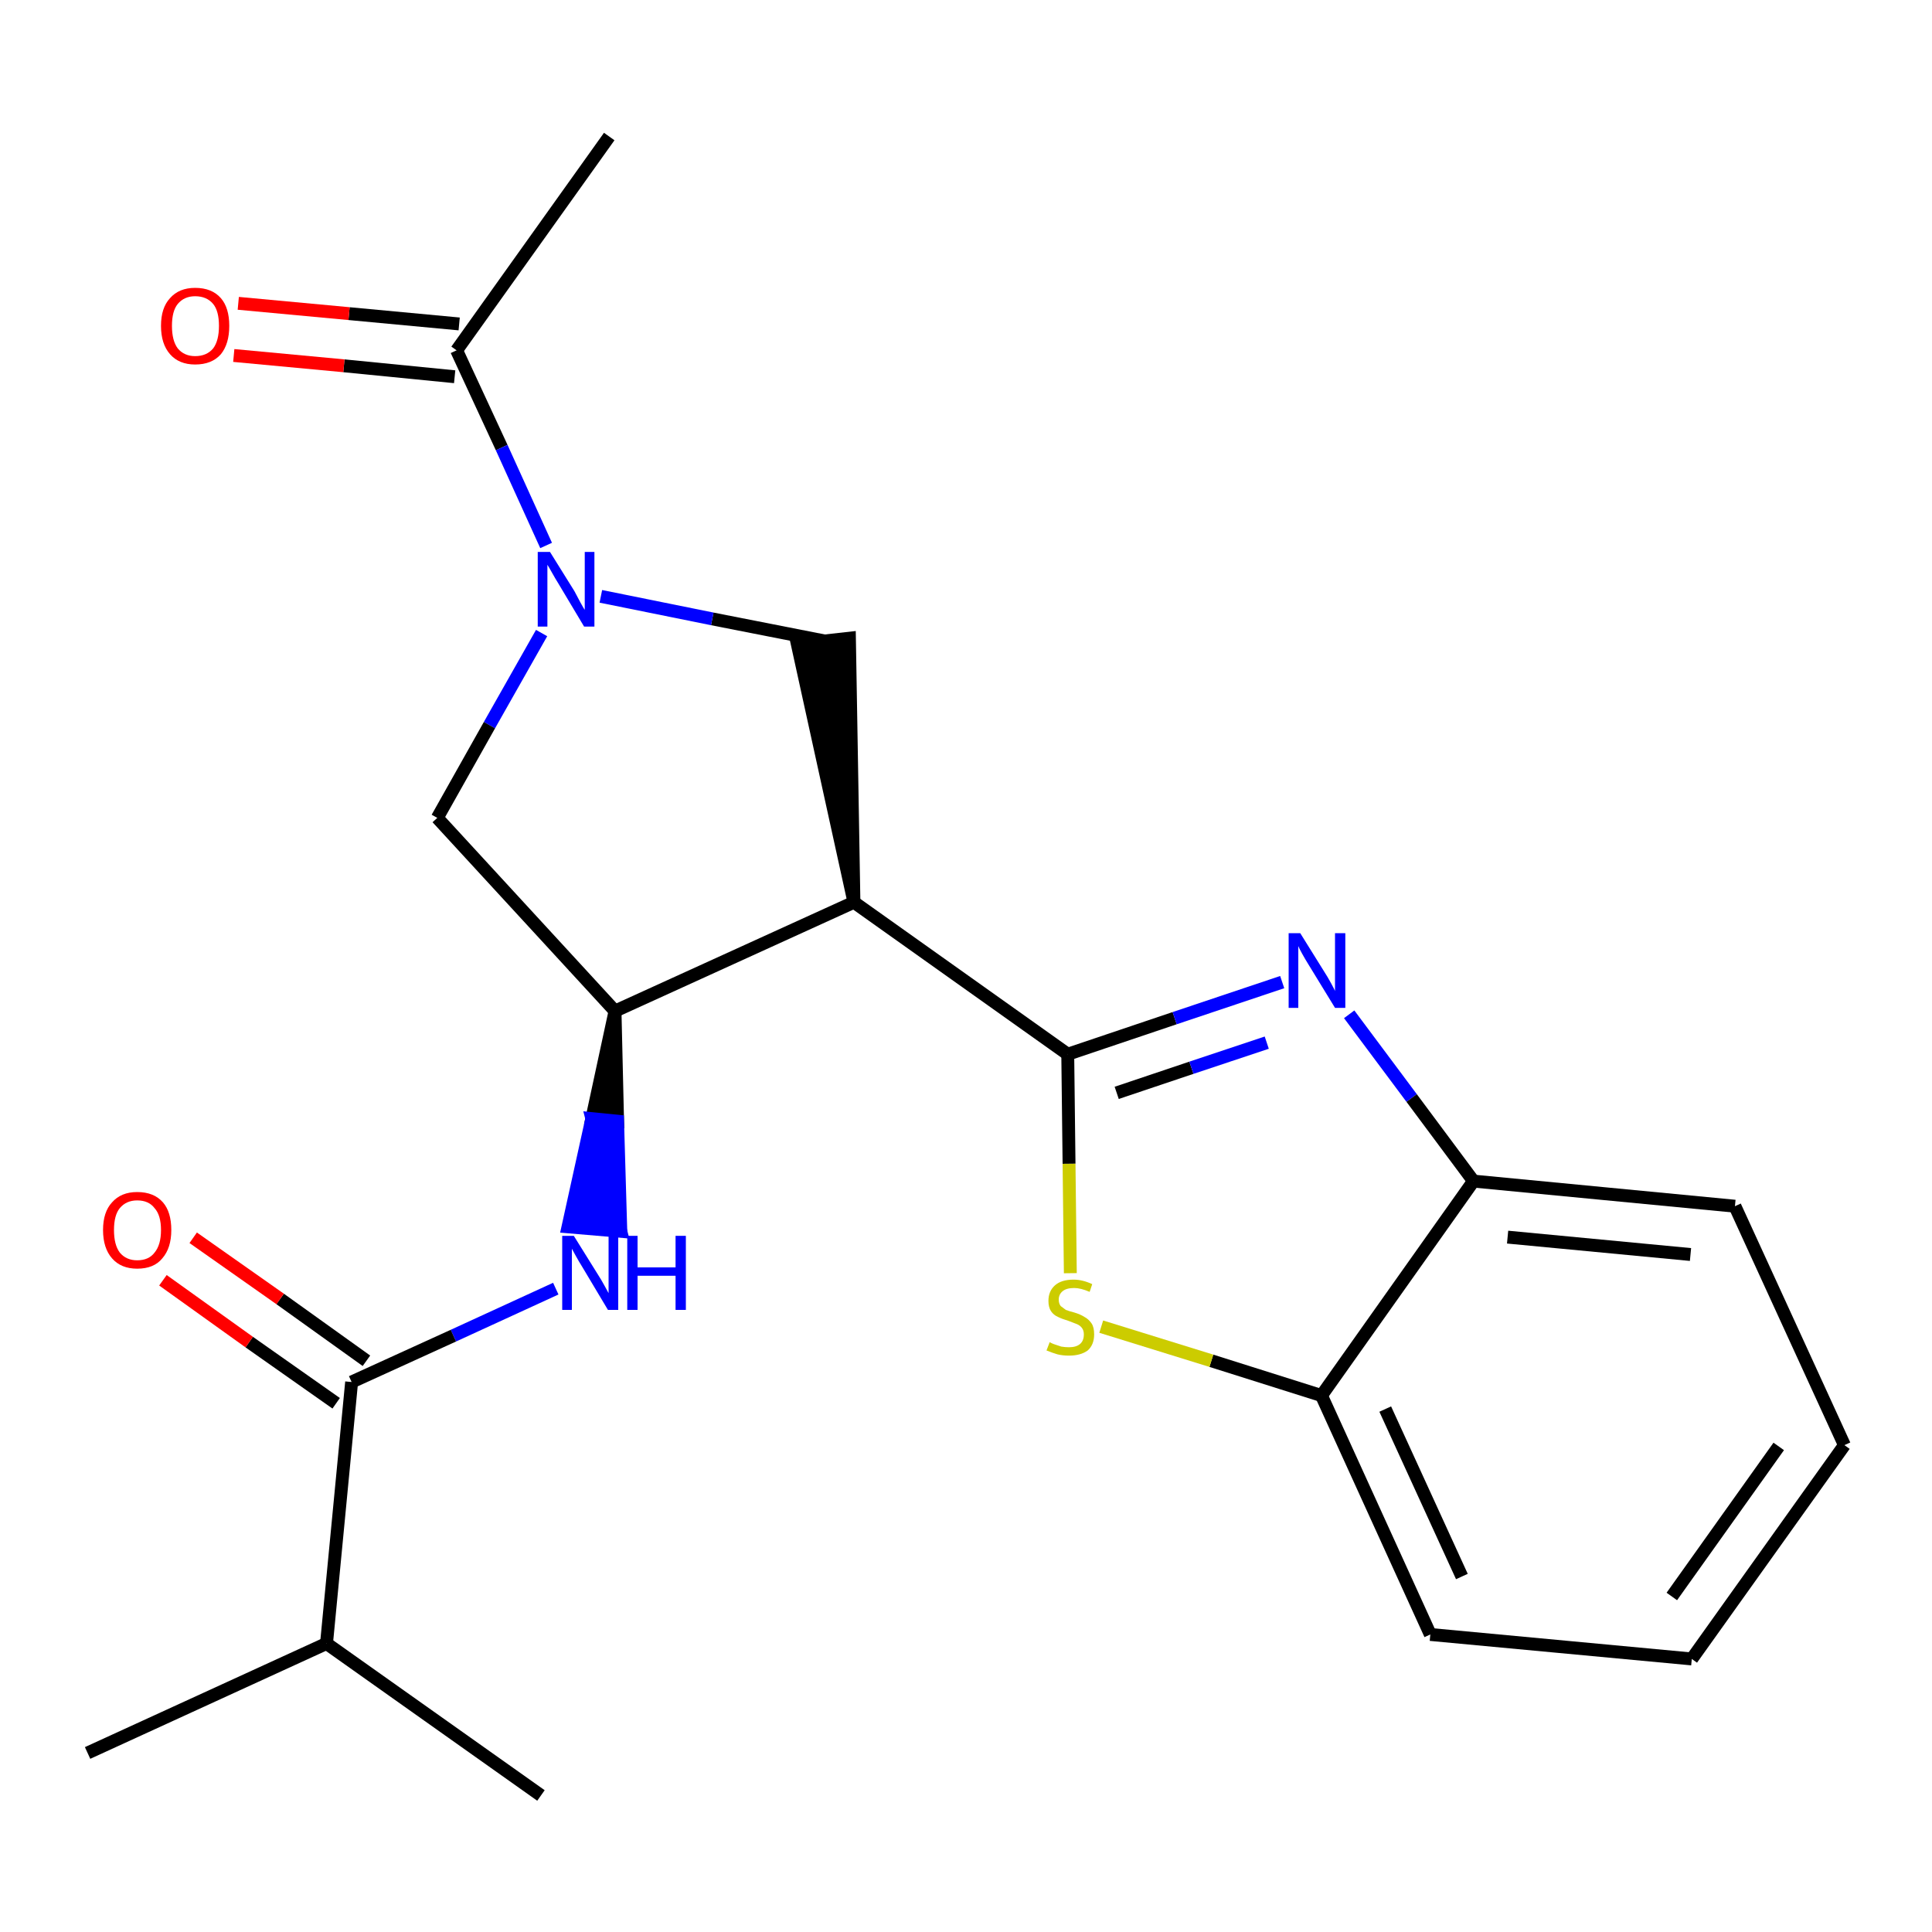 <?xml version='1.0' encoding='iso-8859-1'?>
<svg version='1.1' baseProfile='full'
              xmlns='http://www.w3.org/2000/svg'
                      xmlns:rdkit='http://www.rdkit.org/xml'
                      xmlns:xlink='http://www.w3.org/1999/xlink'
                  xml:space='preserve'
width='300px' height='300px' viewBox='0 0 300 300'>
<!-- END OF HEADER -->
<path class='bond-0 atom-0 atom-1' d='M 94.6,21.2 L 70.9,54.4' style='fill:none;fill-rule:evenodd;stroke:#000000;stroke-width:2.0px;stroke-linecap:butt;stroke-linejoin:miter;stroke-opacity:1' />
<path class='bond-1 atom-1 atom-2' d='M 71.3,50.3 L 54.2,48.7' style='fill:none;fill-rule:evenodd;stroke:#000000;stroke-width:2.0px;stroke-linecap:butt;stroke-linejoin:miter;stroke-opacity:1' />
<path class='bond-1 atom-1 atom-2' d='M 54.2,48.7 L 37.0,47.1' style='fill:none;fill-rule:evenodd;stroke:#FF0000;stroke-width:2.0px;stroke-linecap:butt;stroke-linejoin:miter;stroke-opacity:1' />
<path class='bond-1 atom-1 atom-2' d='M 70.6,58.5 L 53.4,56.8' style='fill:none;fill-rule:evenodd;stroke:#000000;stroke-width:2.0px;stroke-linecap:butt;stroke-linejoin:miter;stroke-opacity:1' />
<path class='bond-1 atom-1 atom-2' d='M 53.4,56.8 L 36.3,55.2' style='fill:none;fill-rule:evenodd;stroke:#FF0000;stroke-width:2.0px;stroke-linecap:butt;stroke-linejoin:miter;stroke-opacity:1' />
<path class='bond-2 atom-1 atom-3' d='M 70.9,54.4 L 77.9,69.5' style='fill:none;fill-rule:evenodd;stroke:#000000;stroke-width:2.0px;stroke-linecap:butt;stroke-linejoin:miter;stroke-opacity:1' />
<path class='bond-2 atom-1 atom-3' d='M 77.9,69.5 L 84.8,84.7' style='fill:none;fill-rule:evenodd;stroke:#0000FF;stroke-width:2.0px;stroke-linecap:butt;stroke-linejoin:miter;stroke-opacity:1' />
<path class='bond-3 atom-3 atom-4' d='M 84.1,98.3 L 76.0,112.6' style='fill:none;fill-rule:evenodd;stroke:#0000FF;stroke-width:2.0px;stroke-linecap:butt;stroke-linejoin:miter;stroke-opacity:1' />
<path class='bond-3 atom-3 atom-4' d='M 76.0,112.6 L 67.9,127.0' style='fill:none;fill-rule:evenodd;stroke:#000000;stroke-width:2.0px;stroke-linecap:butt;stroke-linejoin:miter;stroke-opacity:1' />
<path class='bond-22 atom-22 atom-3' d='M 127.9,99.5 L 110.6,96.1' style='fill:none;fill-rule:evenodd;stroke:#000000;stroke-width:2.0px;stroke-linecap:butt;stroke-linejoin:miter;stroke-opacity:1' />
<path class='bond-22 atom-22 atom-3' d='M 110.6,96.1 L 93.3,92.6' style='fill:none;fill-rule:evenodd;stroke:#0000FF;stroke-width:2.0px;stroke-linecap:butt;stroke-linejoin:miter;stroke-opacity:1' />
<path class='bond-4 atom-4 atom-5' d='M 67.9,127.0 L 95.5,157.0' style='fill:none;fill-rule:evenodd;stroke:#000000;stroke-width:2.0px;stroke-linecap:butt;stroke-linejoin:miter;stroke-opacity:1' />
<path class='bond-5 atom-5 atom-6' d='M 95.5,157.0 L 91.9,173.7 L 95.9,174.1 Z' style='fill:#000000;fill-rule:evenodd;fill-opacity:1;stroke:#000000;stroke-width:2.0px;stroke-linecap:butt;stroke-linejoin:miter;stroke-opacity:1;' />
<path class='bond-5 atom-5 atom-6' d='M 91.9,173.7 L 96.4,191.2 L 88.2,190.5 Z' style='fill:#0000FF;fill-rule:evenodd;fill-opacity:1;stroke:#0000FF;stroke-width:2.0px;stroke-linecap:butt;stroke-linejoin:miter;stroke-opacity:1;' />
<path class='bond-5 atom-5 atom-6' d='M 91.9,173.7 L 95.9,174.1 L 96.4,191.2 Z' style='fill:#0000FF;fill-rule:evenodd;fill-opacity:1;stroke:#0000FF;stroke-width:2.0px;stroke-linecap:butt;stroke-linejoin:miter;stroke-opacity:1;' />
<path class='bond-11 atom-5 atom-12' d='M 95.5,157.0 L 132.6,140.1' style='fill:none;fill-rule:evenodd;stroke:#000000;stroke-width:2.0px;stroke-linecap:butt;stroke-linejoin:miter;stroke-opacity:1' />
<path class='bond-6 atom-6 atom-7' d='M 86.3,200.1 L 70.4,207.4' style='fill:none;fill-rule:evenodd;stroke:#0000FF;stroke-width:2.0px;stroke-linecap:butt;stroke-linejoin:miter;stroke-opacity:1' />
<path class='bond-6 atom-6 atom-7' d='M 70.4,207.4 L 54.6,214.6' style='fill:none;fill-rule:evenodd;stroke:#000000;stroke-width:2.0px;stroke-linecap:butt;stroke-linejoin:miter;stroke-opacity:1' />
<path class='bond-7 atom-7 atom-8' d='M 56.9,211.3 L 43.5,201.7' style='fill:none;fill-rule:evenodd;stroke:#000000;stroke-width:2.0px;stroke-linecap:butt;stroke-linejoin:miter;stroke-opacity:1' />
<path class='bond-7 atom-7 atom-8' d='M 43.5,201.7 L 30.0,192.2' style='fill:none;fill-rule:evenodd;stroke:#FF0000;stroke-width:2.0px;stroke-linecap:butt;stroke-linejoin:miter;stroke-opacity:1' />
<path class='bond-7 atom-7 atom-8' d='M 52.2,217.9 L 38.7,208.4' style='fill:none;fill-rule:evenodd;stroke:#000000;stroke-width:2.0px;stroke-linecap:butt;stroke-linejoin:miter;stroke-opacity:1' />
<path class='bond-7 atom-7 atom-8' d='M 38.7,208.4 L 25.3,198.8' style='fill:none;fill-rule:evenodd;stroke:#FF0000;stroke-width:2.0px;stroke-linecap:butt;stroke-linejoin:miter;stroke-opacity:1' />
<path class='bond-8 atom-7 atom-9' d='M 54.6,214.6 L 50.7,255.2' style='fill:none;fill-rule:evenodd;stroke:#000000;stroke-width:2.0px;stroke-linecap:butt;stroke-linejoin:miter;stroke-opacity:1' />
<path class='bond-9 atom-9 atom-10' d='M 50.7,255.2 L 13.6,272.2' style='fill:none;fill-rule:evenodd;stroke:#000000;stroke-width:2.0px;stroke-linecap:butt;stroke-linejoin:miter;stroke-opacity:1' />
<path class='bond-10 atom-9 atom-11' d='M 50.7,255.2 L 84.0,278.8' style='fill:none;fill-rule:evenodd;stroke:#000000;stroke-width:2.0px;stroke-linecap:butt;stroke-linejoin:miter;stroke-opacity:1' />
<path class='bond-12 atom-12 atom-13' d='M 132.6,140.1 L 165.8,163.7' style='fill:none;fill-rule:evenodd;stroke:#000000;stroke-width:2.0px;stroke-linecap:butt;stroke-linejoin:miter;stroke-opacity:1' />
<path class='bond-21 atom-12 atom-22' d='M 132.6,140.1 L 131.9,99.1 L 123.8,100.0 Z' style='fill:#000000;fill-rule:evenodd;fill-opacity:1;stroke:#000000;stroke-width:2.0px;stroke-linecap:butt;stroke-linejoin:miter;stroke-opacity:1;' />
<path class='bond-13 atom-13 atom-14' d='M 165.8,163.7 L 182.4,158.1' style='fill:none;fill-rule:evenodd;stroke:#000000;stroke-width:2.0px;stroke-linecap:butt;stroke-linejoin:miter;stroke-opacity:1' />
<path class='bond-13 atom-13 atom-14' d='M 182.4,158.1 L 199.1,152.5' style='fill:none;fill-rule:evenodd;stroke:#0000FF;stroke-width:2.0px;stroke-linecap:butt;stroke-linejoin:miter;stroke-opacity:1' />
<path class='bond-13 atom-13 atom-14' d='M 173.4,169.7 L 185.0,165.8' style='fill:none;fill-rule:evenodd;stroke:#000000;stroke-width:2.0px;stroke-linecap:butt;stroke-linejoin:miter;stroke-opacity:1' />
<path class='bond-13 atom-13 atom-14' d='M 185.0,165.8 L 196.7,161.9' style='fill:none;fill-rule:evenodd;stroke:#0000FF;stroke-width:2.0px;stroke-linecap:butt;stroke-linejoin:miter;stroke-opacity:1' />
<path class='bond-23 atom-21 atom-13' d='M 166.2,197.7 L 166.0,180.7' style='fill:none;fill-rule:evenodd;stroke:#CCCC00;stroke-width:2.0px;stroke-linecap:butt;stroke-linejoin:miter;stroke-opacity:1' />
<path class='bond-23 atom-21 atom-13' d='M 166.0,180.7 L 165.8,163.7' style='fill:none;fill-rule:evenodd;stroke:#000000;stroke-width:2.0px;stroke-linecap:butt;stroke-linejoin:miter;stroke-opacity:1' />
<path class='bond-14 atom-14 atom-15' d='M 209.5,157.5 L 219.2,170.5' style='fill:none;fill-rule:evenodd;stroke:#0000FF;stroke-width:2.0px;stroke-linecap:butt;stroke-linejoin:miter;stroke-opacity:1' />
<path class='bond-14 atom-14 atom-15' d='M 219.2,170.5 L 228.8,183.4' style='fill:none;fill-rule:evenodd;stroke:#000000;stroke-width:2.0px;stroke-linecap:butt;stroke-linejoin:miter;stroke-opacity:1' />
<path class='bond-15 atom-15 atom-16' d='M 228.8,183.4 L 269.4,187.3' style='fill:none;fill-rule:evenodd;stroke:#000000;stroke-width:2.0px;stroke-linecap:butt;stroke-linejoin:miter;stroke-opacity:1' />
<path class='bond-15 atom-15 atom-16' d='M 234.1,192.1 L 262.5,194.8' style='fill:none;fill-rule:evenodd;stroke:#000000;stroke-width:2.0px;stroke-linecap:butt;stroke-linejoin:miter;stroke-opacity:1' />
<path class='bond-24 atom-20 atom-15' d='M 205.2,216.7 L 228.8,183.4' style='fill:none;fill-rule:evenodd;stroke:#000000;stroke-width:2.0px;stroke-linecap:butt;stroke-linejoin:miter;stroke-opacity:1' />
<path class='bond-16 atom-16 atom-17' d='M 269.4,187.3 L 286.4,224.4' style='fill:none;fill-rule:evenodd;stroke:#000000;stroke-width:2.0px;stroke-linecap:butt;stroke-linejoin:miter;stroke-opacity:1' />
<path class='bond-17 atom-17 atom-18' d='M 286.4,224.4 L 262.7,257.6' style='fill:none;fill-rule:evenodd;stroke:#000000;stroke-width:2.0px;stroke-linecap:butt;stroke-linejoin:miter;stroke-opacity:1' />
<path class='bond-17 atom-17 atom-18' d='M 276.2,224.6 L 259.6,247.9' style='fill:none;fill-rule:evenodd;stroke:#000000;stroke-width:2.0px;stroke-linecap:butt;stroke-linejoin:miter;stroke-opacity:1' />
<path class='bond-18 atom-18 atom-19' d='M 262.7,257.6 L 222.1,253.8' style='fill:none;fill-rule:evenodd;stroke:#000000;stroke-width:2.0px;stroke-linecap:butt;stroke-linejoin:miter;stroke-opacity:1' />
<path class='bond-19 atom-19 atom-20' d='M 222.1,253.8 L 205.2,216.7' style='fill:none;fill-rule:evenodd;stroke:#000000;stroke-width:2.0px;stroke-linecap:butt;stroke-linejoin:miter;stroke-opacity:1' />
<path class='bond-19 atom-19 atom-20' d='M 227.0,244.8 L 215.1,218.8' style='fill:none;fill-rule:evenodd;stroke:#000000;stroke-width:2.0px;stroke-linecap:butt;stroke-linejoin:miter;stroke-opacity:1' />
<path class='bond-20 atom-20 atom-21' d='M 205.2,216.7 L 188.1,211.3' style='fill:none;fill-rule:evenodd;stroke:#000000;stroke-width:2.0px;stroke-linecap:butt;stroke-linejoin:miter;stroke-opacity:1' />
<path class='bond-20 atom-20 atom-21' d='M 188.1,211.3 L 171.0,206.0' style='fill:none;fill-rule:evenodd;stroke:#CCCC00;stroke-width:2.0px;stroke-linecap:butt;stroke-linejoin:miter;stroke-opacity:1' />
<path  class='atom-2' d='M 25.0 50.6
Q 25.0 47.8, 26.4 46.3
Q 27.8 44.7, 30.3 44.7
Q 32.9 44.7, 34.3 46.3
Q 35.6 47.8, 35.6 50.6
Q 35.6 53.4, 34.3 55.0
Q 32.9 56.6, 30.3 56.6
Q 27.8 56.6, 26.4 55.0
Q 25.0 53.4, 25.0 50.6
M 30.3 55.3
Q 32.1 55.3, 33.1 54.1
Q 34.0 52.9, 34.0 50.6
Q 34.0 48.3, 33.1 47.2
Q 32.1 46.0, 30.3 46.0
Q 28.6 46.0, 27.6 47.2
Q 26.7 48.3, 26.7 50.6
Q 26.7 52.9, 27.6 54.1
Q 28.6 55.3, 30.3 55.3
' fill='#FF0000'/>
<path  class='atom-3' d='M 85.4 85.7
L 89.2 91.8
Q 89.5 92.4, 90.1 93.5
Q 90.7 94.6, 90.8 94.7
L 90.8 85.7
L 92.3 85.7
L 92.3 97.3
L 90.7 97.3
L 86.7 90.6
Q 86.2 89.8, 85.7 88.9
Q 85.2 88.0, 85.0 87.7
L 85.0 97.3
L 83.5 97.3
L 83.5 85.7
L 85.4 85.7
' fill='#0000FF'/>
<path  class='atom-6' d='M 89.1 191.9
L 92.9 198.0
Q 93.3 198.6, 93.9 199.7
Q 94.5 200.8, 94.5 200.8
L 94.5 191.9
L 96.0 191.9
L 96.0 203.4
L 94.4 203.4
L 90.4 196.7
Q 89.9 195.9, 89.4 195.0
Q 88.9 194.1, 88.8 193.9
L 88.8 203.4
L 87.3 203.4
L 87.3 191.9
L 89.1 191.9
' fill='#0000FF'/>
<path  class='atom-6' d='M 97.4 191.9
L 99.0 191.9
L 99.0 196.8
L 104.9 196.8
L 104.9 191.9
L 106.5 191.9
L 106.5 203.4
L 104.9 203.4
L 104.9 198.1
L 99.0 198.1
L 99.0 203.4
L 97.4 203.4
L 97.4 191.9
' fill='#0000FF'/>
<path  class='atom-8' d='M 16.0 191.0
Q 16.0 188.2, 17.4 186.7
Q 18.8 185.1, 21.3 185.1
Q 23.9 185.1, 25.3 186.7
Q 26.6 188.2, 26.6 191.0
Q 26.6 193.8, 25.2 195.4
Q 23.9 197.0, 21.3 197.0
Q 18.8 197.0, 17.4 195.4
Q 16.0 193.8, 16.0 191.0
M 21.3 195.7
Q 23.1 195.7, 24.0 194.5
Q 25.0 193.3, 25.0 191.0
Q 25.0 188.7, 24.0 187.6
Q 23.1 186.4, 21.3 186.4
Q 19.6 186.4, 18.6 187.6
Q 17.7 188.7, 17.7 191.0
Q 17.7 193.3, 18.6 194.5
Q 19.6 195.7, 21.3 195.7
' fill='#FF0000'/>
<path  class='atom-14' d='M 201.9 144.9
L 205.7 151.0
Q 206.1 151.6, 206.7 152.7
Q 207.3 153.8, 207.3 153.9
L 207.3 144.9
L 208.9 144.9
L 208.9 156.5
L 207.3 156.5
L 203.2 149.8
Q 202.7 149.0, 202.2 148.1
Q 201.7 147.2, 201.6 146.9
L 201.6 156.5
L 200.1 156.5
L 200.1 144.9
L 201.9 144.9
' fill='#0000FF'/>
<path  class='atom-21' d='M 163.0 208.4
Q 163.1 208.5, 163.6 208.7
Q 164.2 208.9, 164.8 209.1
Q 165.4 209.2, 166.0 209.2
Q 167.1 209.2, 167.7 208.7
Q 168.3 208.2, 168.3 207.2
Q 168.3 206.6, 168.0 206.2
Q 167.7 205.8, 167.2 205.6
Q 166.7 205.4, 165.9 205.1
Q 164.9 204.8, 164.3 204.5
Q 163.6 204.2, 163.2 203.6
Q 162.8 203.0, 162.8 202.0
Q 162.8 200.5, 163.8 199.6
Q 164.8 198.7, 166.7 198.7
Q 168.1 198.7, 169.6 199.4
L 169.2 200.6
Q 167.8 200.0, 166.8 200.0
Q 165.6 200.0, 165.0 200.5
Q 164.4 201.0, 164.4 201.8
Q 164.4 202.4, 164.7 202.8
Q 165.1 203.1, 165.5 203.4
Q 166.0 203.6, 166.8 203.8
Q 167.8 204.1, 168.4 204.5
Q 169.0 204.8, 169.5 205.5
Q 169.9 206.1, 169.9 207.2
Q 169.9 208.8, 168.9 209.7
Q 167.8 210.5, 166.0 210.5
Q 165.0 210.5, 164.2 210.3
Q 163.5 210.1, 162.5 209.7
L 163.0 208.4
' fill='#CCCC00'/>
</svg>
